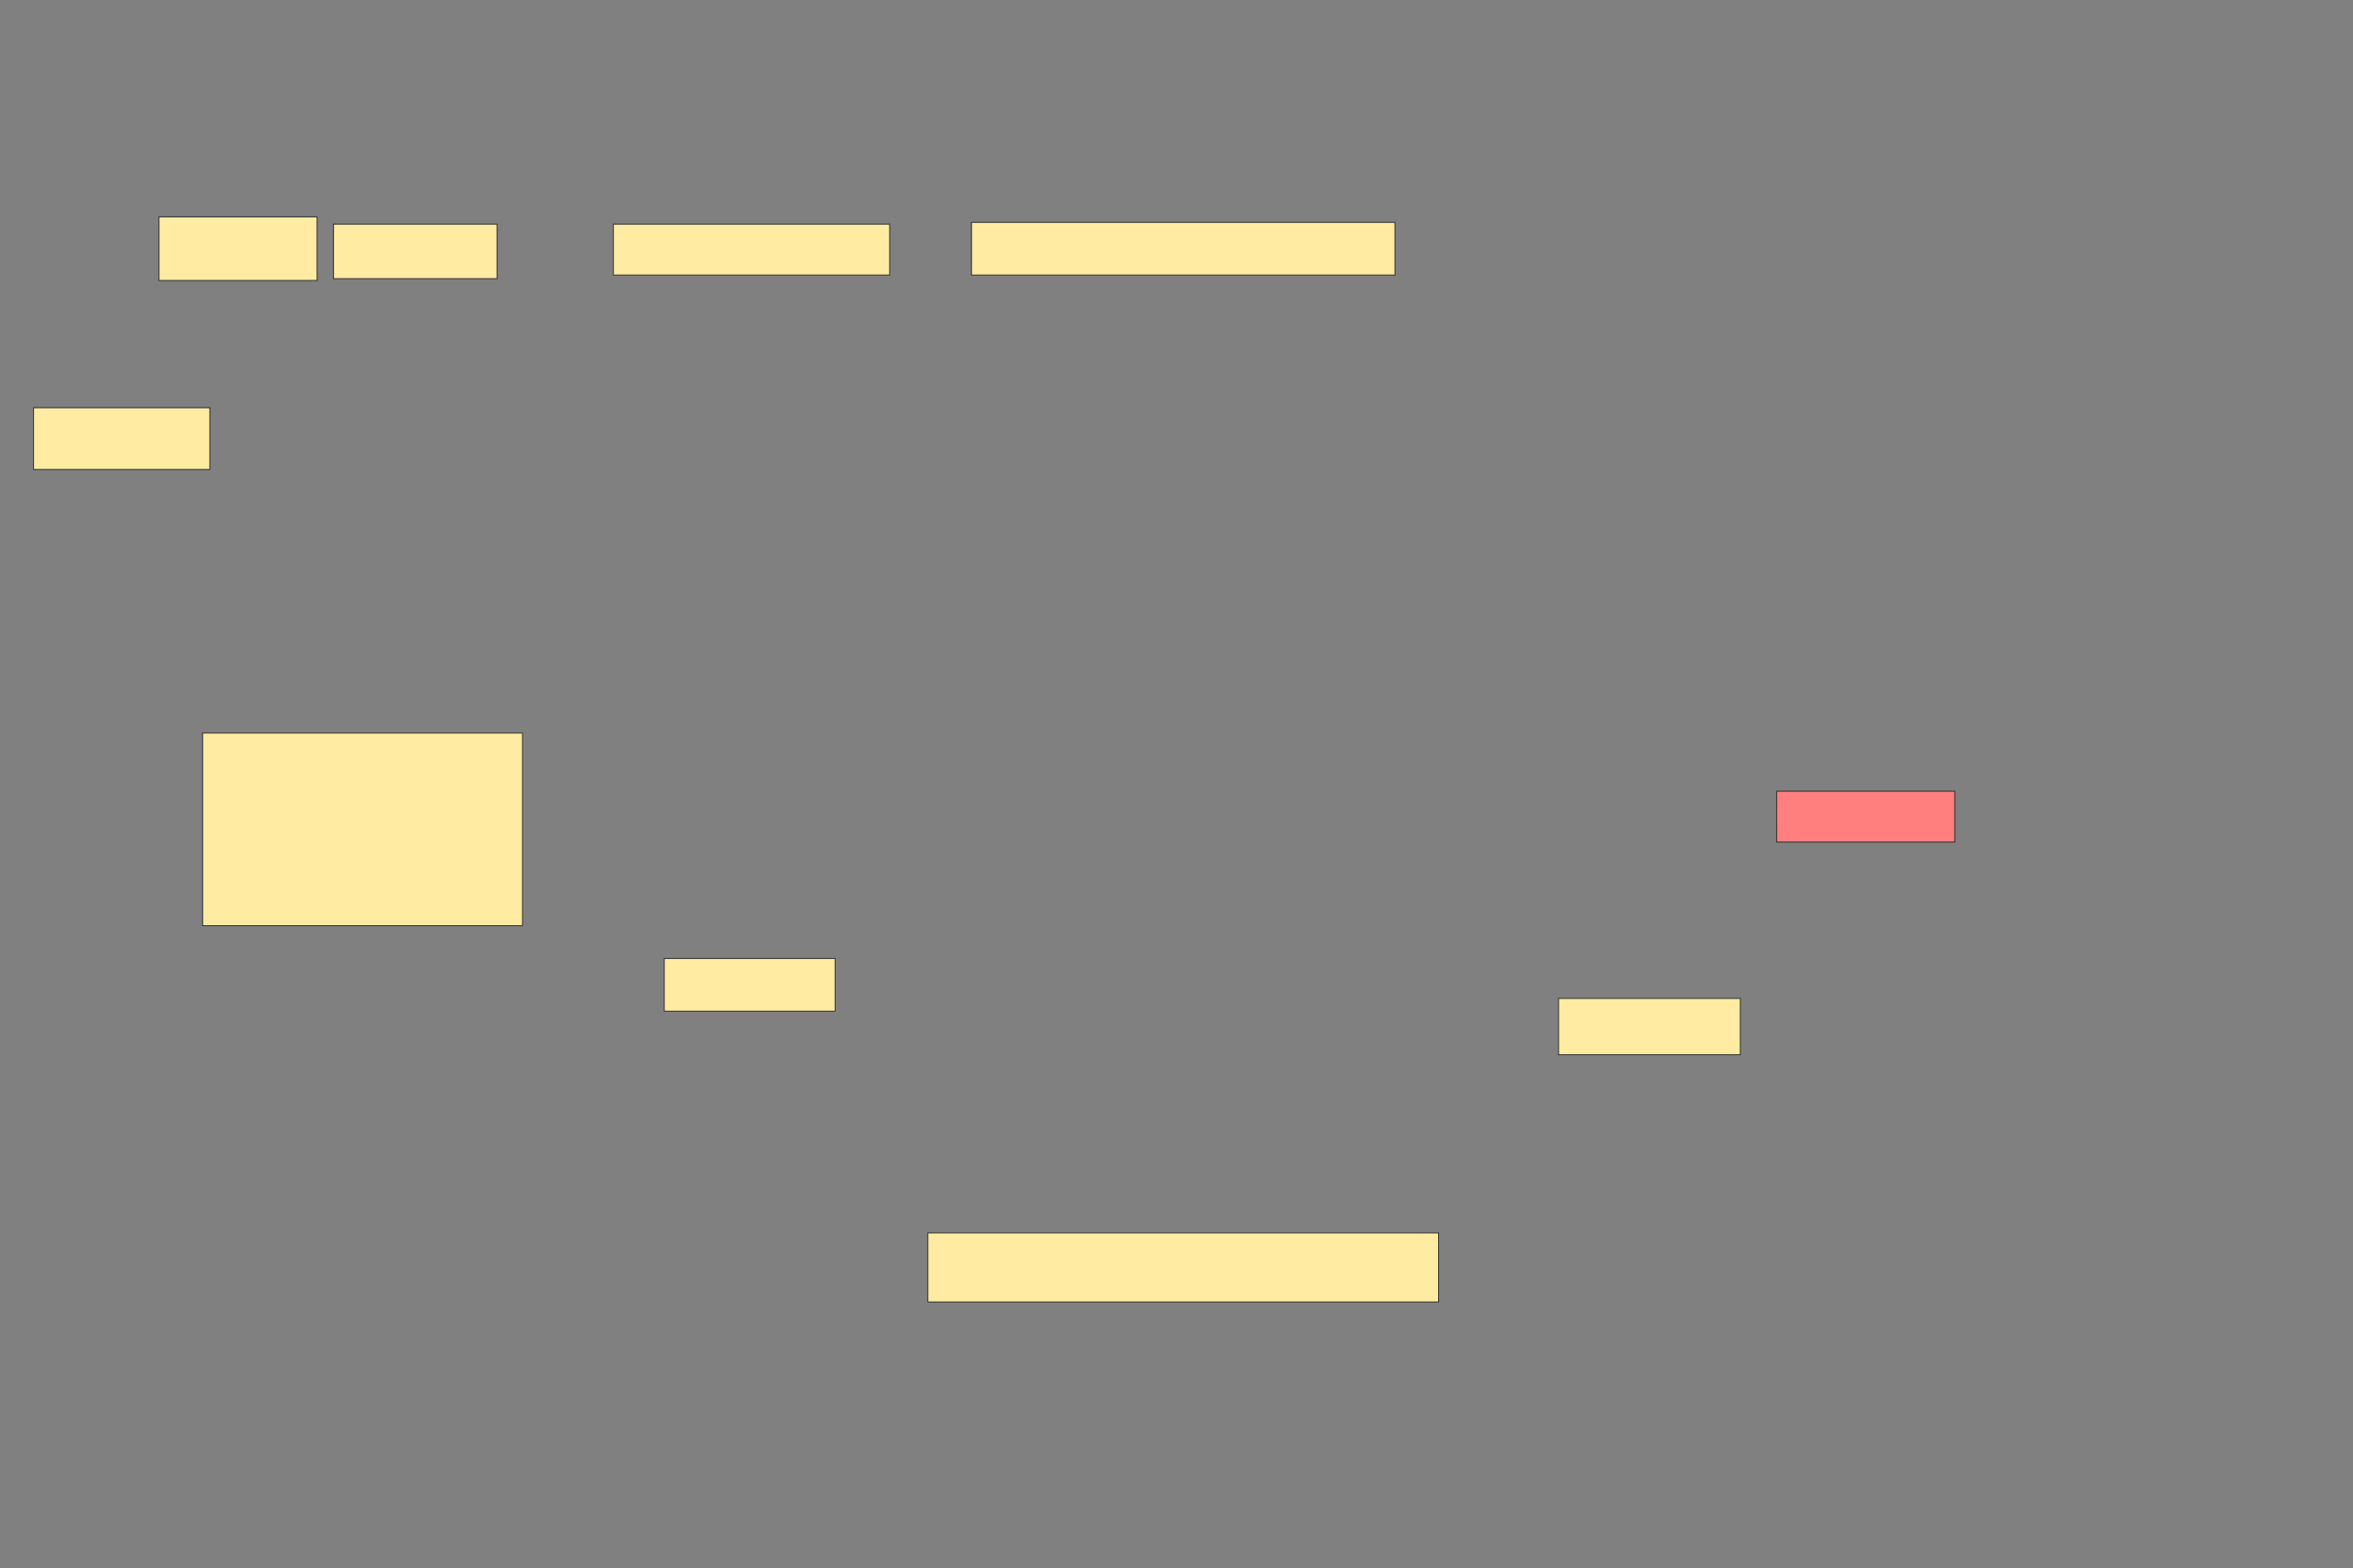 <svg xmlns="http://www.w3.org/2000/svg" width="2560" height="1706">
 <rect width="100%" height="100%" fill="#808080" stroke="none"/>
 <!-- Created with Image Occlusion Enhanced -->
 <g>
  <title>Labels</title>
 </g>
 <g>
  <title>Masks</title>
  <rect id="78709a7725f14c8b98083fae33ed1622-ao-1" height="69.214" width="172.046" y="235.943" x="172.959" stroke="#2D2D2D" fill="#FFEBA2"/>
  <rect id="78709a7725f14c8b98083fae33ed1622-ao-2" height="59.326" width="177.979" y="243.853" x="362.803" stroke="#2D2D2D" fill="#FFEBA2"/>
  <rect id="78709a7725f14c8b98083fae33ed1622-ao-3" height="55.371" width="300.586" y="243.853" x="667.344" stroke="#2D2D2D" fill="#FFEBA2"/>
  <rect id="78709a7725f14c8b98083fae33ed1622-ao-4" height="57.349" width="460.767" y="241.876" x="1056.919" stroke="#2D2D2D" fill="#FFEBA2"/>
  <rect id="78709a7725f14c8b98083fae33ed1622-ao-5" height="67.236" width="191.821" y="443.585" x="36.509" stroke="#2D2D2D" fill="#FFEBA2"/>
  <rect id="78709a7725f14c8b98083fae33ed1622-ao-6" height="209.619" width="348.047" y="797.564" x="220.42" stroke-linecap="null" stroke-linejoin="null" stroke-dasharray="null" stroke="#2D2D2D" fill="#FFEBA2"/>
  <rect id="78709a7725f14c8b98083fae33ed1622-ao-7" height="57.349" width="185.889" y="1042.779" x="722.715" stroke-linecap="null" stroke-linejoin="null" stroke-dasharray="null" stroke="#2D2D2D" fill="#FFEBA2"/>
  <rect id="78709a7725f14c8b98083fae33ed1622-ao-8" height="61.304" width="197.754" y="1086.285" x="1695.664" stroke-linecap="null" stroke-linejoin="null" stroke-dasharray="null" stroke="#2D2D2D" fill="#FFEBA2"/>
  <rect id="78709a7725f14c8b98083fae33ed1622-ao-9" height="55.371" width="193.799" y="860.846" x="1932.969" stroke-linecap="null" stroke-linejoin="null" stroke-dasharray="null" stroke="#2D2D2D" fill="#FF7E7E" class="qshape"/>
  <rect id="78709a7725f14c8b98083fae33ed1622-ao-10" height="75.146" width="555.688" y="1341.388" x="1009.458" stroke-linecap="null" stroke-linejoin="null" stroke-dasharray="null" stroke="#2D2D2D" fill="#FFEBA2"/>
 </g>
</svg>